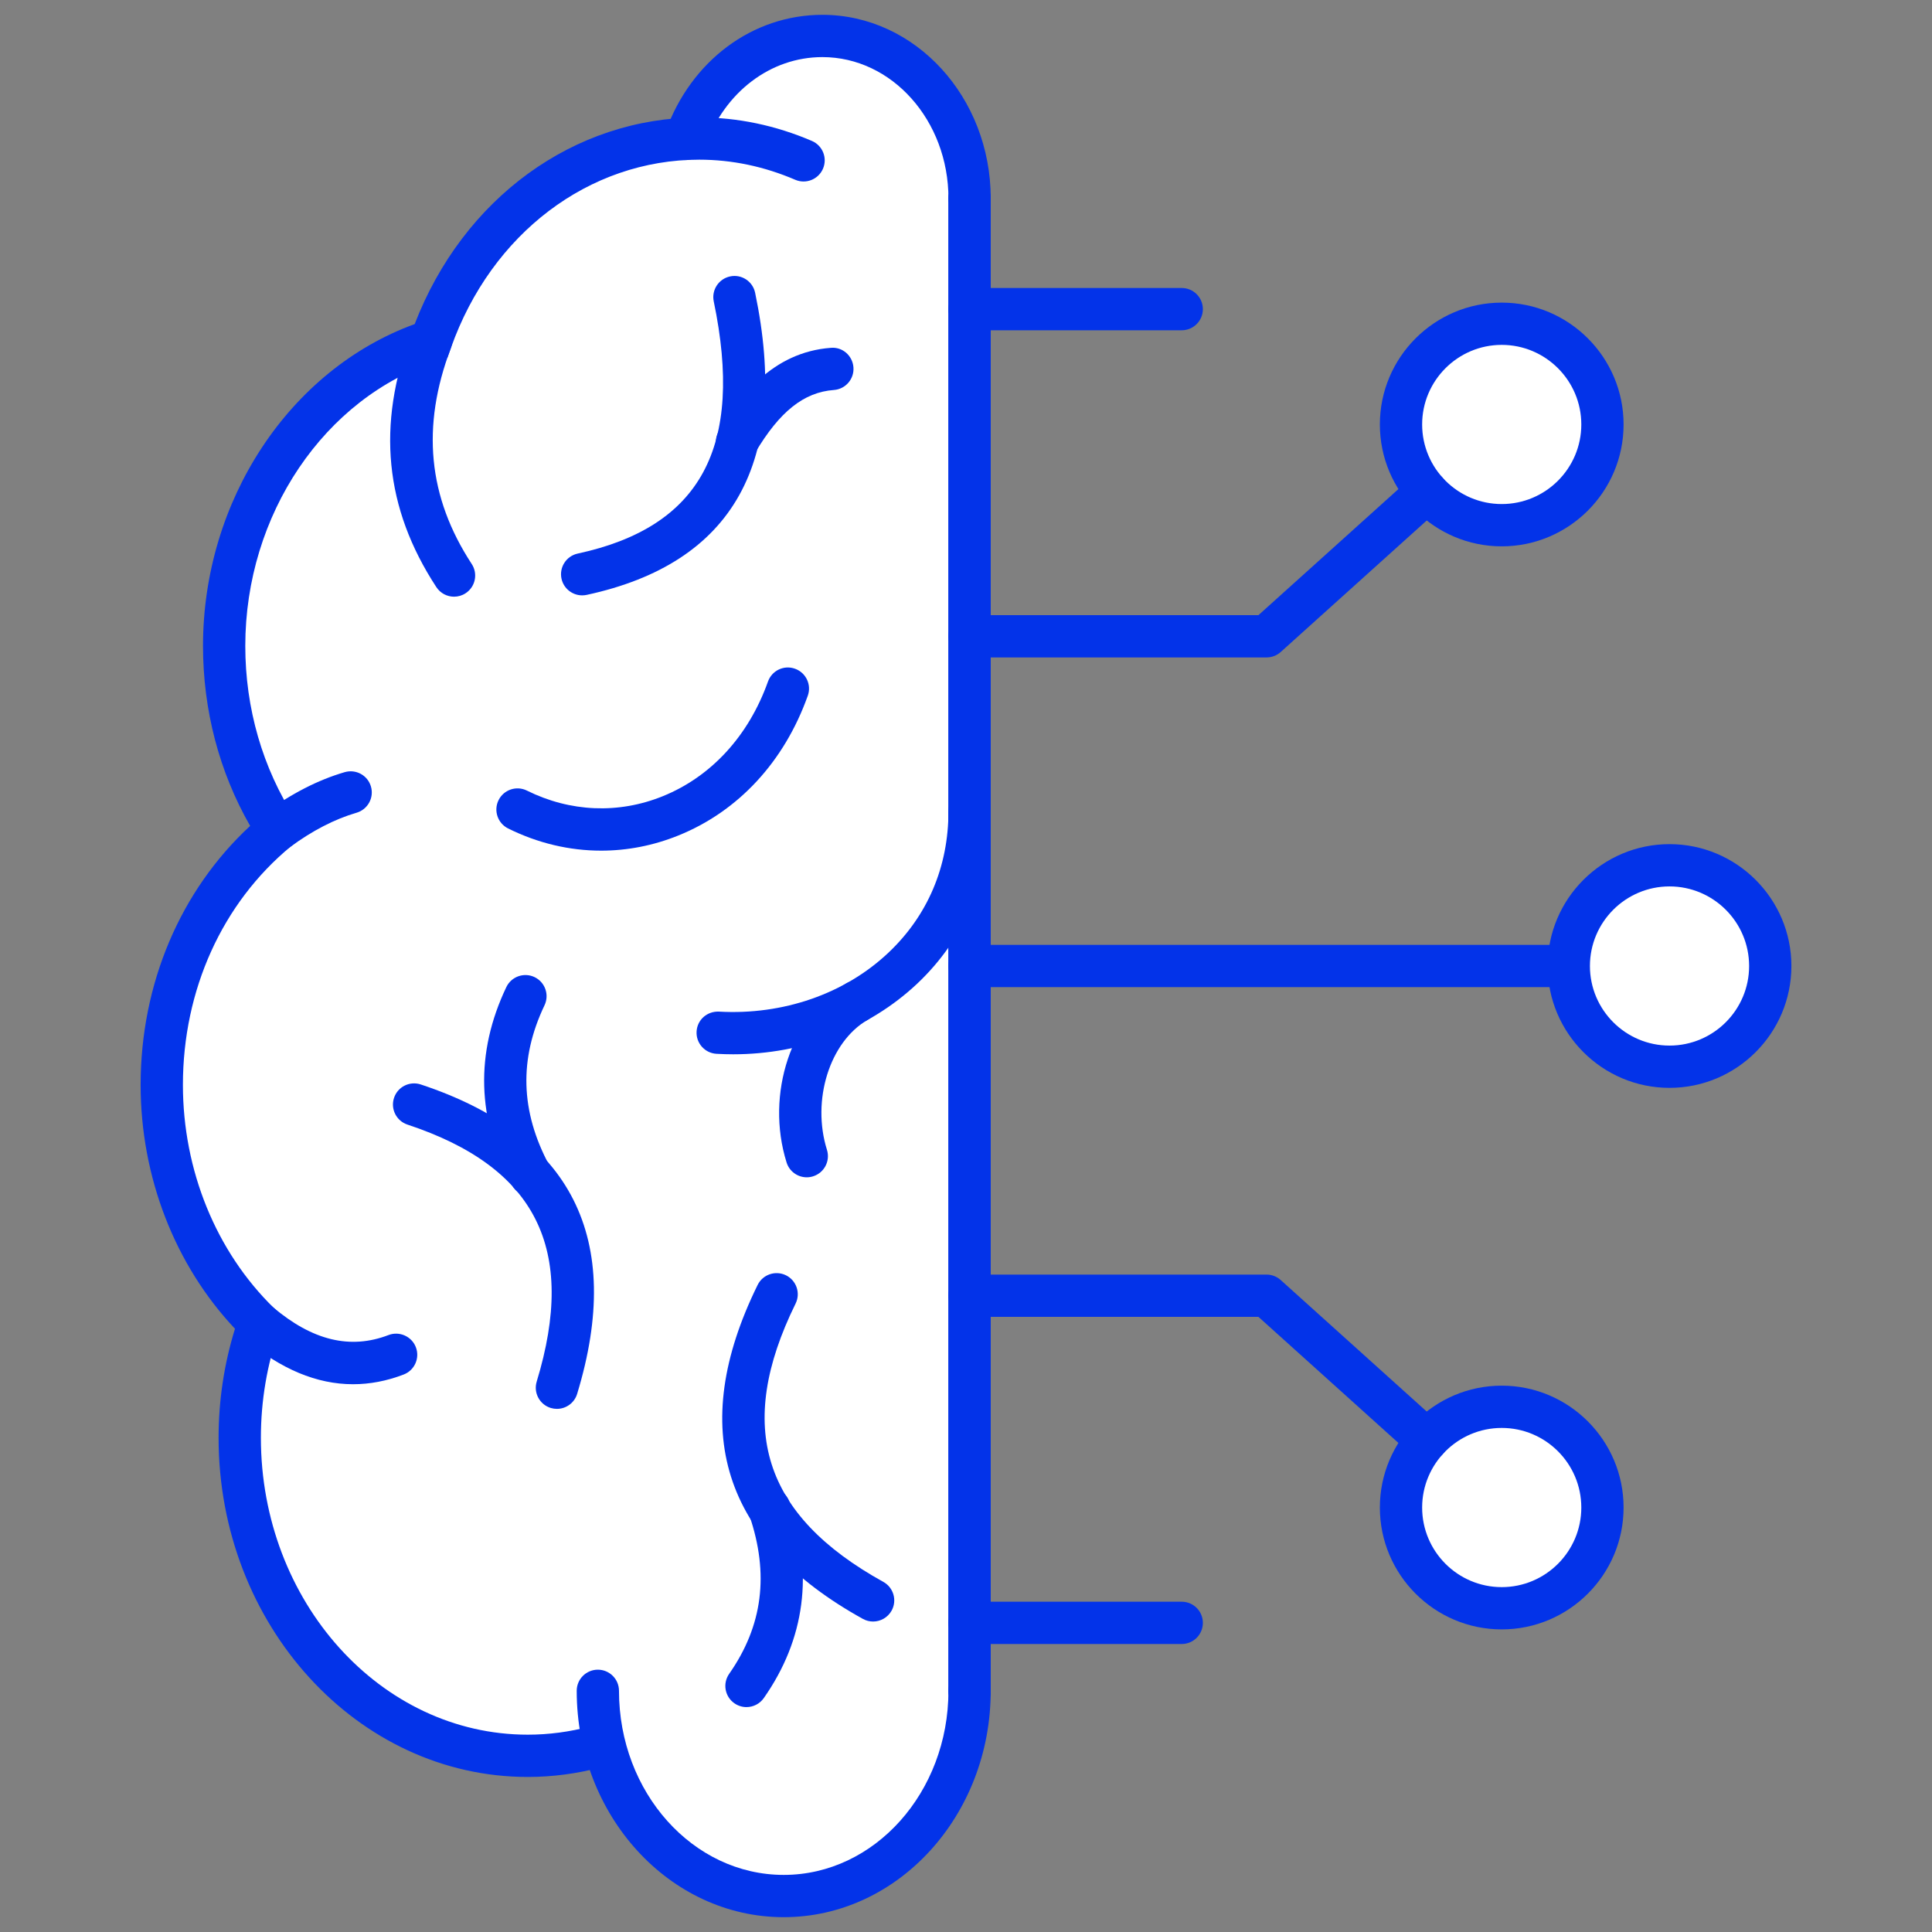 <svg xmlns="http://www.w3.org/2000/svg" xmlns:xlink="http://www.w3.org/1999/xlink" version="1.1" width="256" height="256" viewBox="0 0 256 256" xml:space="preserve">
<rect x="0" y="0" width="256" height="256" fill="#808080" stroke="none"/>
<desc>Created with Fabric.js 1.7.22</desc>
<defs>
</defs>
<g transform="translate(128 128) scale(0.72 0.72)" style="">
	<g style="stroke: none; stroke-width: 0; stroke-dasharray: none; stroke-linecap: butt; stroke-linejoin: miter; stroke-miterlimit: 10; fill: none; fill-rule: nonzero; opacity: 1;" transform="translate(-175.05 -175.05) rotate(360) scale(3.89 3.89)" >
	<path d="M 45.17 7.014 C 45.062 7.551 45.001 8.106 45 8.678 C 44.995 4.437 41.88 1 38.038 1 c -2.945 0 -5.463 2.018 -6.481 4.871 l 0.042 0.009 c -5.509 0.27 -10.166 4.142 -12.08 9.542 c -5.656 1.831 -9.787 7.599 -9.787 14.435 c 0 3.249 0.936 6.255 2.522 8.714 c -3.322 2.744 -5.472 7.122 -5.472 12.055 c 0 4.488 1.782 8.515 4.605 11.271 c -0.59 1.684 -0.917 3.512 -0.917 5.425 c 0 8.309 6.101 15.045 13.627 15.045 c 1.104 0 2.176 -0.149 3.204 -0.422 l 0.189 -1.44 C 28.031 85.292 31.723 89 36.207 89 c 4.854 0 8.788 -4.342 8.793 -9.699 c 0.001 0.645 0.061 1.273 0.17 1.883 V 7.014 z" style="stroke: none; stroke-width: 1; stroke-dasharray: none; stroke-linecap: butt; stroke-linejoin: miter; stroke-miterlimit: 10; fill: rgb(255,255,255); fill-rule: nonzero; opacity: 1;" transform=" matrix(1 0 0 1 0 0) " stroke-linecap="round" />
	<path d="M 27.74 39.543 c -1.498 0 -2.994 -0.351 -4.402 -1.05 c -0.495 -0.246 -0.697 -0.846 -0.452 -1.34 c 0.246 -0.495 0.846 -0.697 1.34 -0.452 c 2.052 1.018 4.333 1.113 6.422 0.269 c 2.298 -0.928 4.068 -2.856 4.984 -5.428 c 0.186 -0.521 0.755 -0.793 1.277 -0.606 c 0.521 0.186 0.792 0.757 0.606 1.277 c -1.111 3.118 -3.284 5.466 -6.119 6.611 C 30.21 39.304 28.975 39.543 27.74 39.543 z" style="stroke: none; stroke-width: 1; stroke-dasharray: none; stroke-linecap: butt; stroke-linejoin: miter; stroke-miterlimit: 10; fill: rgb(3,51,233); fill-rule: nonzero; opacity: 1;" transform=" matrix(1 0 0 1 0 0) " stroke-linecap="round" />
	<path d="M 20.78 27.528 c -0.326 0 -0.646 -0.159 -0.838 -0.453 c -2.445 -3.736 -2.833 -7.665 -1.188 -12.008 c 0.196 -0.516 0.775 -0.776 1.29 -0.581 c 0.516 0.196 0.776 0.773 0.581 1.29 c -1.403 3.703 -1.079 7.041 0.991 10.205 c 0.302 0.462 0.173 1.082 -0.29 1.384 C 21.158 27.476 20.968 27.528 20.78 27.528 z" style="stroke: none; stroke-width: 1; stroke-dasharray: none; stroke-linecap: butt; stroke-linejoin: miter; stroke-miterlimit: 10; fill: rgb(3,51,233); fill-rule: nonzero; opacity: 1;" transform=" matrix(1 0 0 1 0 0) " stroke-linecap="round" />
	<path d="M 26.84 27.465 c -0.461 0 -0.875 -0.32 -0.977 -0.789 c -0.116 -0.54 0.227 -1.072 0.767 -1.188 c 5.825 -1.256 7.87 -5.047 6.436 -11.929 c -0.113 -0.541 0.234 -1.07 0.775 -1.183 c 0.542 -0.115 1.071 0.234 1.183 0.775 c 1.663 7.984 -1.019 12.793 -7.972 14.292 C 26.981 27.458 26.91 27.465 26.84 27.465 z" style="stroke: none; stroke-width: 1; stroke-dasharray: none; stroke-linecap: butt; stroke-linejoin: miter; stroke-miterlimit: 10; fill: rgb(3,51,233); fill-rule: nonzero; opacity: 1;" transform=" matrix(1 0 0 1 0 0) " stroke-linecap="round" />
	<path d="M 33.986 49.177 c -0.263 0 -0.527 -0.008 -0.792 -0.023 c -0.551 -0.032 -0.972 -0.505 -0.94 -1.056 c 0.032 -0.552 0.495 -0.963 1.057 -0.94 c 3.033 0.172 5.953 -0.839 8.014 -2.783 c 1.861 -1.756 2.845 -4.071 2.845 -6.695 c 0 -0.552 0.448 -1 1 -1 s 1 0.448 1 1 c 0 3.143 -1.233 6.037 -3.473 8.15 C 40.419 47.979 37.28 49.177 33.986 49.177 z" style="stroke: none; stroke-width: 1; stroke-dasharray: none; stroke-linecap: butt; stroke-linejoin: miter; stroke-miterlimit: 10; fill: rgb(3,51,233); fill-rule: nonzero; opacity: 1;" transform=" matrix(1 0 0 1 0 0) " stroke-linecap="round" />
	<path d="M 25.647 65.952 c -0.097 0 -0.195 -0.014 -0.292 -0.043 c -0.528 -0.161 -0.826 -0.72 -0.665 -1.248 c 1.913 -6.28 -0.03 -10.144 -6.115 -12.158 c -0.524 -0.174 -0.809 -0.739 -0.635 -1.264 c 0.173 -0.524 0.737 -0.808 1.264 -0.635 c 7.148 2.367 9.638 7.292 7.399 14.639 C 26.472 65.675 26.075 65.952 25.647 65.952 z" style="stroke: none; stroke-width: 1; stroke-dasharray: none; stroke-linecap: butt; stroke-linejoin: miter; stroke-miterlimit: 10; fill: rgb(3,51,233); fill-rule: nonzero; opacity: 1;" transform=" matrix(1 0 0 1 0 0) " stroke-linecap="round" />
	<path d="M 24.399 55.893 c -0.357 0 -0.703 -0.191 -0.883 -0.528 c -1.658 -3.103 -1.746 -6.254 -0.262 -9.368 c 0.239 -0.499 0.837 -0.708 1.333 -0.472 c 0.499 0.238 0.71 0.834 0.473 1.333 c -1.213 2.543 -1.141 5.018 0.22 7.563 c 0.26 0.487 0.077 1.094 -0.411 1.354 C 24.72 55.854 24.559 55.893 24.399 55.893 z" style="stroke: none; stroke-width: 1; stroke-dasharray: none; stroke-linecap: butt; stroke-linejoin: miter; stroke-miterlimit: 10; fill: rgb(3,51,233); fill-rule: nonzero; opacity: 1;" transform=" matrix(1 0 0 1 0 0) " stroke-linecap="round" />
	<path d="M 40.604 76.013 c -0.164 0 -0.33 -0.04 -0.483 -0.125 c -6.651 -3.681 -8.326 -8.996 -4.978 -15.8 c 0.244 -0.495 0.842 -0.698 1.339 -0.456 c 0.496 0.244 0.7 0.844 0.456 1.339 c -2.868 5.828 -1.549 10.013 4.152 13.167 c 0.483 0.268 0.658 0.876 0.391 1.359 C 41.297 75.826 40.956 76.013 40.604 76.013 z" style="stroke: none; stroke-width: 1; stroke-dasharray: none; stroke-linecap: butt; stroke-linejoin: miter; stroke-miterlimit: 10; fill: rgb(3,51,233); fill-rule: nonzero; opacity: 1;" transform=" matrix(1 0 0 1 0 0) " stroke-linecap="round" />
	<path d="M 34.614 80.061 c -0.198 0 -0.398 -0.059 -0.572 -0.181 c -0.453 -0.316 -0.563 -0.94 -0.246 -1.393 c 1.588 -2.27 1.901 -4.72 0.957 -7.49 c -0.178 -0.522 0.101 -1.091 0.624 -1.269 c 0.522 -0.182 1.091 0.101 1.269 0.624 c 1.149 3.368 0.741 6.491 -1.211 9.281 C 35.24 79.912 34.929 80.061 34.614 80.061 z" style="stroke: none; stroke-width: 1; stroke-dasharray: none; stroke-linecap: butt; stroke-linejoin: miter; stroke-miterlimit: 10; fill: rgb(3,51,233); fill-rule: nonzero; opacity: 1;" transform=" matrix(1 0 0 1 0 0) " stroke-linecap="round" />
	<path d="M 16.003 64.786 c -1.714 0 -3.419 -0.71 -5.092 -2.126 c -0.422 -0.357 -0.474 -0.988 -0.117 -1.41 c 0.356 -0.423 0.988 -0.472 1.409 -0.117 c 1.876 1.588 3.666 2.021 5.477 1.326 c 0.512 -0.195 1.094 0.059 1.292 0.574 c 0.199 0.516 -0.059 1.095 -0.574 1.293 C 17.599 64.633 16.8 64.786 16.003 64.786 z" style="stroke: none; stroke-width: 1; stroke-dasharray: none; stroke-linecap: butt; stroke-linejoin: miter; stroke-miterlimit: 10; fill: rgb(3,51,233); fill-rule: nonzero; opacity: 1;" transform=" matrix(1 0 0 1 0 0) " stroke-linecap="round" />
	<path d="M 12.425 39.571 c -0.307 0 -0.61 -0.141 -0.806 -0.406 c -0.328 -0.445 -0.233 -1.071 0.211 -1.398 c 1.245 -0.918 2.516 -1.57 3.778 -1.938 c 0.533 -0.153 1.086 0.15 1.24 0.68 c 0.155 0.53 -0.15 1.085 -0.68 1.24 c -1.037 0.302 -2.097 0.85 -3.151 1.628 C 12.839 39.507 12.631 39.571 12.425 39.571 z" style="stroke: none; stroke-width: 1; stroke-dasharray: none; stroke-linecap: butt; stroke-linejoin: miter; stroke-miterlimit: 10; fill: rgb(3,51,233); fill-rule: nonzero; opacity: 1;" transform=" matrix(1 0 0 1 0 0) " stroke-linecap="round" />
	<path d="M 37.466 54.997 c -0.425 0 -0.82 -0.273 -0.954 -0.701 c -1.015 -3.244 0.228 -6.967 2.828 -8.476 c 0.477 -0.277 1.09 -0.115 1.367 0.363 c 0.277 0.478 0.114 1.09 -0.363 1.367 c -1.795 1.041 -2.657 3.799 -1.922 6.147 c 0.165 0.527 -0.129 1.088 -0.656 1.253 C 37.666 54.982 37.565 54.997 37.466 54.997 z" style="stroke: none; stroke-width: 1; stroke-dasharray: none; stroke-linecap: butt; stroke-linejoin: miter; stroke-miterlimit: 10; fill: rgb(3,51,233); fill-rule: nonzero; opacity: 1;" transform=" matrix(1 0 0 1 0 0) " stroke-linecap="round" />
	<path d="M 34.165 21.206 c -0.173 0 -0.349 -0.045 -0.508 -0.14 c -0.476 -0.281 -0.633 -0.895 -0.351 -1.37 c 0.943 -1.594 2.519 -3.736 5.298 -3.941 c 0.555 -0.052 1.03 0.373 1.071 0.923 c 0.041 0.551 -0.373 1.03 -0.923 1.071 c -1.424 0.105 -2.572 1.02 -3.725 2.966 C 34.84 21.03 34.507 21.206 34.165 21.206 z" style="stroke: none; stroke-width: 1; stroke-dasharray: none; stroke-linecap: butt; stroke-linejoin: miter; stroke-miterlimit: 10; fill: rgb(3,51,233); fill-rule: nonzero; opacity: 1;" transform=" matrix(1 0 0 1 0 0) " stroke-linecap="round" />
	<path d="M 45.17 80.291 c -0.552 0 -1 -0.447 -1 -1 L 44.169 8.688 c 0 -0.552 0.448 -1 1 -1 s 1 0.448 1 1 l 0.001 70.604 C 46.17 79.844 45.722 80.291 45.17 80.291 z" style="stroke: none; stroke-width: 1; stroke-dasharray: none; stroke-linecap: butt; stroke-linejoin: miter; stroke-miterlimit: 10; fill: rgb(3,51,233); fill-rule: nonzero; opacity: 1;" transform=" matrix(1 0 0 1 0 0) " stroke-linecap="round" />
	<path d="M 24.267 83.366 c -8.065 0 -14.627 -7.197 -14.627 -16.045 c 0 -1.764 0.261 -3.496 0.776 -5.159 c -2.844 -3.016 -4.464 -7.184 -4.464 -11.537 c 0 -4.781 1.878 -9.197 5.181 -12.253 c -1.462 -2.552 -2.23 -5.478 -2.23 -8.515 c 0 -6.883 4.093 -13.068 10.014 -15.226 c 2.298 -5.957 7.535 -9.777 13.465 -9.777 c 1.815 0 3.608 0.375 5.328 1.113 c 0.508 0.218 0.742 0.806 0.524 1.313 c -0.218 0.507 -0.807 0.742 -1.313 0.524 c -1.469 -0.631 -2.996 -0.951 -4.539 -0.951 c -5.221 0 -9.833 3.494 -11.749 8.902 l -0.165 0.465 l -0.47 0.152 c -5.355 1.734 -9.095 7.279 -9.095 13.484 c 0 2.95 0.817 5.776 2.362 8.172 l 0.482 0.747 l -0.686 0.566 c -3.247 2.681 -5.109 6.794 -5.109 11.283 c 0 4.039 1.568 7.886 4.304 10.556 l 0.456 0.445 l -0.21 0.602 c -0.571 1.63 -0.861 3.344 -0.861 5.094 c 0 7.744 5.665 14.045 12.627 14.045 c 0.987 0 1.978 -0.131 2.946 -0.389 c 0.536 -0.14 1.082 0.176 1.224 0.71 c 0.142 0.533 -0.175 1.081 -0.709 1.224 C 26.591 83.213 25.427 83.366 24.267 83.366 z" style="stroke: none; stroke-width: 1; stroke-dasharray: none; stroke-linecap: butt; stroke-linejoin: miter; stroke-miterlimit: 10; fill: rgb(3,51,233); fill-rule: nonzero; opacity: 1;" transform=" matrix(1 0 0 1 0 0) " stroke-linecap="round" />
	<path d="M 45.17 9.688 c -0.552 0 -1 -0.448 -1 -1 C 44.17 5 41.495 2 38.207 2 c -2.453 0 -4.626 1.651 -5.539 4.207 c -0.186 0.52 -0.758 0.792 -1.278 0.605 c -0.521 -0.186 -0.792 -0.758 -0.606 -1.278 C 31.985 2.172 34.898 0 38.207 0 c 4.391 0 7.963 3.897 7.963 8.688 C 46.17 9.24 45.722 9.688 45.17 9.688 z" style="stroke: none; stroke-width: 1; stroke-dasharray: none; stroke-linecap: butt; stroke-linejoin: miter; stroke-miterlimit: 10; fill: rgb(3,51,233); fill-rule: nonzero; opacity: 1;" transform=" matrix(1 0 0 1 0 0) " stroke-linecap="round" />
	<path d="M 36.376 90 c -5.4 0 -9.793 -4.804 -9.793 -10.709 c 0 -0.553 0.448 -1 1 -1 s 1 0.447 1 1 c 0 4.802 3.496 8.709 7.793 8.709 s 7.793 -3.907 7.793 -8.709 c 0 -0.553 0.448 -1 1 -1 s 1 0.447 1 1 C 46.17 85.196 41.776 90 36.376 90 z" style="stroke: none; stroke-width: 1; stroke-dasharray: none; stroke-linecap: butt; stroke-linejoin: miter; stroke-miterlimit: 10; fill: rgb(3,51,233); fill-rule: nonzero; opacity: 1;" transform=" matrix(1 0 0 1 0 0) " stroke-linecap="round" />
	<path d="M 45.169 80.291 L 45.169 80.291 c -0.552 0 -1 -0.447 -1 -1 L 44.17 8.688 c 0 -0.552 0.448 -1 1 -1 l 0 0 c 0.552 0 1 0.448 1 1 l -0.001 70.604 C 46.169 79.844 45.721 80.291 45.169 80.291 z" style="stroke: none; stroke-width: 1; stroke-dasharray: none; stroke-linecap: butt; stroke-linejoin: miter; stroke-miterlimit: 10; fill: rgb(3,51,233); fill-rule: nonzero; opacity: 1;" transform=" matrix(1 0 0 1 0 0) " stroke-linecap="round" />
	<path d="M 73.519 46 H 45.17 c -0.552 0 -1 -0.448 -1 -1 s 0.448 -1 1 -1 h 28.349 c 0.553 0 1 0.448 1 1 S 74.071 46 73.519 46 z" style="stroke: none; stroke-width: 1; stroke-dasharray: none; stroke-linecap: butt; stroke-linejoin: miter; stroke-miterlimit: 10; fill: rgb(3,51,233); fill-rule: nonzero; opacity: 1;" transform=" matrix(1 0 0 1 0 0) " stroke-linecap="round" />
	<circle cx="78.285" cy="44.995" r="4.765" style="stroke: none; stroke-width: 1; stroke-dasharray: none; stroke-linecap: butt; stroke-linejoin: miter; stroke-miterlimit: 10; fill: rgb(255,255,255); fill-rule: nonzero; opacity: 1;" transform="  matrix(1 0 0 1 0 0) "/>
	<circle cx="70.345" cy="19.375" r="4.765" style="stroke: none; stroke-width: 1; stroke-dasharray: none; stroke-linecap: butt; stroke-linejoin: miter; stroke-miterlimit: 10; fill: rgb(255,255,255); fill-rule: nonzero; opacity: 1;" transform="  matrix(1 0 0 1 0 0) "/>
	<circle cx="70.345" cy="70.625" r="4.765" style="stroke: none; stroke-width: 1; stroke-dasharray: none; stroke-linecap: butt; stroke-linejoin: miter; stroke-miterlimit: 10; fill: rgb(255,255,255); fill-rule: nonzero; opacity: 1;" transform="  matrix(1 0 0 1 0 0) "/>
	<path d="M 78.283 50.765 c -3.179 0 -5.765 -2.586 -5.765 -5.765 s 2.586 -5.765 5.765 -5.765 s 5.766 2.586 5.766 5.765 S 81.462 50.765 78.283 50.765 z M 78.283 41.235 c -2.076 0 -3.765 1.689 -3.765 3.765 s 1.688 3.765 3.765 3.765 s 3.766 -1.688 3.766 -3.765 S 80.359 41.235 78.283 41.235 z" style="stroke: none; stroke-width: 1; stroke-dasharray: none; stroke-linecap: butt; stroke-linejoin: miter; stroke-miterlimit: 10; fill: rgb(3,51,233); fill-rule: nonzero; opacity: 1;" transform=" matrix(1 0 0 1 0 0) " stroke-linecap="round" />
	<path d="M 59.219 30.402 H 45.17 c -0.552 0 -1 -0.448 -1 -1 s 0.448 -1 1 -1 h 13.665 l 7.301 -6.576 c 0.407 -0.369 1.041 -0.338 1.412 0.074 c 0.369 0.411 0.337 1.043 -0.074 1.413 l -7.586 6.833 C 59.704 30.311 59.466 30.402 59.219 30.402 z" style="stroke: none; stroke-width: 1; stroke-dasharray: none; stroke-linecap: butt; stroke-linejoin: miter; stroke-miterlimit: 10; fill: rgb(3,51,233); fill-rule: nonzero; opacity: 1;" transform=" matrix(1 0 0 1 0 0) " stroke-linecap="round" />
	<path d="M 70.345 25.146 c -3.179 0 -5.765 -2.586 -5.765 -5.765 s 2.586 -5.765 5.765 -5.765 s 5.765 2.586 5.765 5.765 S 73.523 25.146 70.345 25.146 z M 70.345 15.615 c -2.076 0 -3.765 1.689 -3.765 3.765 s 1.688 3.765 3.765 3.765 s 3.765 -1.689 3.765 -3.765 S 72.421 15.615 70.345 15.615 z" style="stroke: none; stroke-width: 1; stroke-dasharray: none; stroke-linecap: butt; stroke-linejoin: miter; stroke-miterlimit: 10; fill: rgb(3,51,233); fill-rule: nonzero; opacity: 1;" transform=" matrix(1 0 0 1 0 0) " stroke-linecap="round" />
	<path d="M 66.805 68.432 c -0.239 0 -0.479 -0.085 -0.669 -0.257 l -7.301 -6.576 H 45.17 c -0.552 0 -1 -0.447 -1 -1 s 0.448 -1 1 -1 h 14.049 c 0.247 0 0.485 0.092 0.669 0.257 l 7.586 6.833 c 0.411 0.37 0.443 1.002 0.074 1.412 C 67.351 68.32 67.078 68.432 66.805 68.432 z" style="stroke: none; stroke-width: 1; stroke-dasharray: none; stroke-linecap: butt; stroke-linejoin: miter; stroke-miterlimit: 10; fill: rgb(3,51,233); fill-rule: nonzero; opacity: 1;" transform=" matrix(1 0 0 1 0 0) " stroke-linecap="round" />
	<path d="M 70.345 76.385 c -3.179 0 -5.765 -2.586 -5.765 -5.765 s 2.586 -5.766 5.765 -5.766 s 5.765 2.587 5.765 5.766 S 73.523 76.385 70.345 76.385 z M 70.345 66.854 c -2.076 0 -3.765 1.689 -3.765 3.766 s 1.688 3.765 3.765 3.765 s 3.765 -1.688 3.765 -3.765 S 72.421 66.854 70.345 66.854 z" style="stroke: none; stroke-width: 1; stroke-dasharray: none; stroke-linecap: butt; stroke-linejoin: miter; stroke-miterlimit: 10; fill: rgb(3,51,233); fill-rule: nonzero; opacity: 1;" transform=" matrix(1 0 0 1 0 0) " stroke-linecap="round" />
	<path d="M 55.206 14.924 H 45.169 c -0.552 0 -1 -0.448 -1 -1 s 0.448 -1 1 -1 h 10.037 c 0.553 0 1 0.448 1 1 S 55.759 14.924 55.206 14.924 z" style="stroke: none; stroke-width: 1; stroke-dasharray: none; stroke-linecap: butt; stroke-linejoin: miter; stroke-miterlimit: 10; fill: rgb(3,51,233); fill-rule: nonzero; opacity: 1;" transform=" matrix(1 0 0 1 0 0) " stroke-linecap="round" />
	<path d="M 55.206 77.076 H 45.169 c -0.552 0 -1 -0.447 -1 -1 s 0.448 -1 1 -1 h 10.037 c 0.553 0 1 0.447 1 1 S 55.759 77.076 55.206 77.076 z" style="stroke: none; stroke-width: 1; stroke-dasharray: none; stroke-linecap: butt; stroke-linejoin: miter; stroke-miterlimit: 10; fill: rgb(3,51,233); fill-rule: nonzero; opacity: 1;" transform=" matrix(1 0 0 1 0 0) " stroke-linecap="round" />
</g>
</g>
</svg>